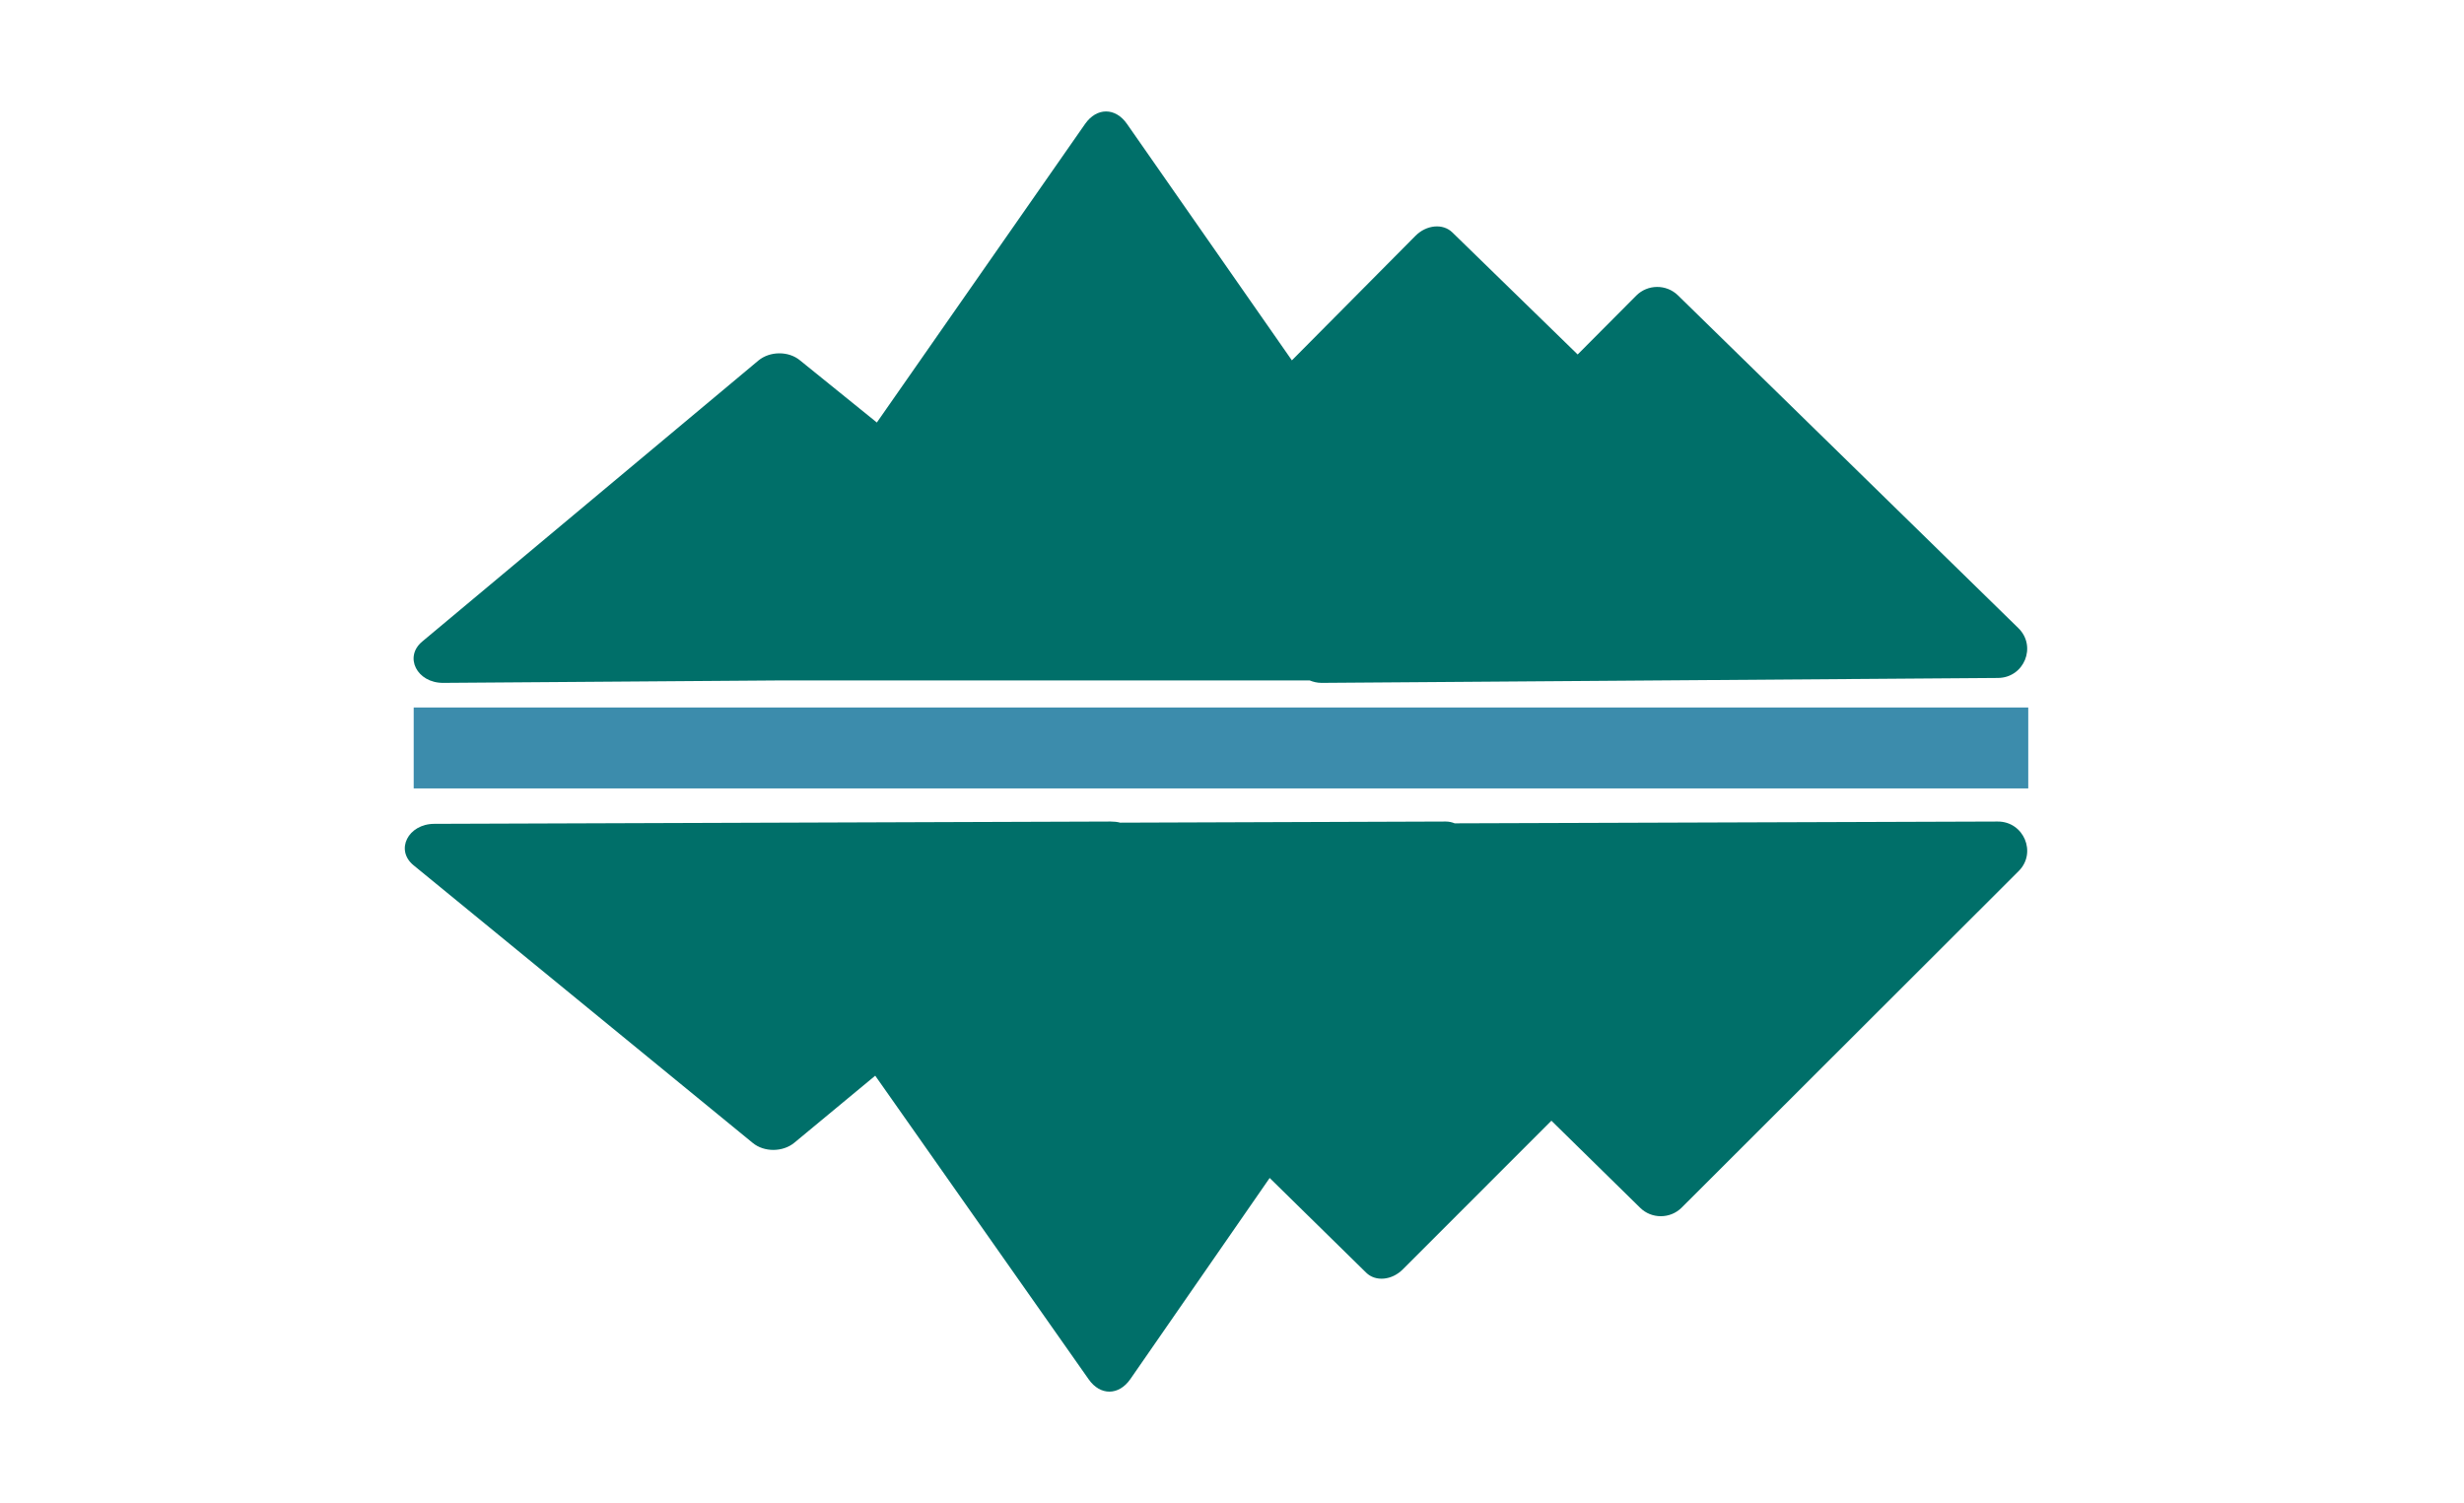<?xml version="1.0" encoding="UTF-8"?>
<svg xmlns="http://www.w3.org/2000/svg" xmlns:xlink="http://www.w3.org/1999/xlink" width="59pt" height="36pt" viewBox="0 0 59 36" version="1.1">
<g id="surface1">
<path style=" stroke:none;fill-rule:nonzero;fill:rgb(0%,43.529%,41.176%);fill-opacity:1;" d="M 48.328 15.039 L 40.176 7.07 C 39.898 6.801 39.453 6.805 39.18 7.078 L 37.777 8.488 L 34.777 5.566 C 34.551 5.344 34.156 5.383 33.895 5.645 L 30.934 8.629 L 26.984 2.965 C 26.707 2.57 26.262 2.57 25.984 2.965 L 20.996 10.117 L 19.156 8.629 C 18.883 8.402 18.434 8.406 18.16 8.633 L 10.109 15.363 C 9.668 15.73 9.984 16.355 10.613 16.352 L 18.715 16.293 L 31.359 16.293 C 31.445 16.328 31.539 16.352 31.645 16.352 L 47.84 16.234 C 48.469 16.23 48.777 15.477 48.328 15.039 Z M 48.328 15.039 "/>
<path style=" stroke:none;fill-rule:nonzero;fill:rgb(0%,43.529%,41.176%);fill-opacity:1;" d="M 47.832 19.672 L 34.832 19.715 C 34.766 19.688 34.695 19.672 34.621 19.672 L 26.824 19.699 C 26.75 19.68 26.676 19.672 26.594 19.672 L 10.398 19.727 C 9.77 19.73 9.457 20.355 9.902 20.719 L 18.023 27.367 C 18.297 27.594 18.746 27.59 19.02 27.363 L 20.957 25.758 L 26.07 33.031 C 26.344 33.422 26.789 33.422 27.066 33.023 L 30.402 28.207 L 32.711 30.473 C 32.934 30.695 33.328 30.66 33.59 30.395 L 37.148 26.836 L 39.27 28.918 C 39.543 29.191 39.992 29.191 40.266 28.918 L 48.336 20.859 C 48.777 20.422 48.461 19.668 47.832 19.672 Z M 47.832 19.672 "/>
<path style=" stroke:none;fill-rule:nonzero;fill:rgb(23.529%,54.902%,67.451%);fill-opacity:1;" d="M 9.906 16.941 L 48.566 16.941 L 48.566 18.879 L 9.906 18.879 Z M 9.906 16.941 "/>
</g>
</svg>
